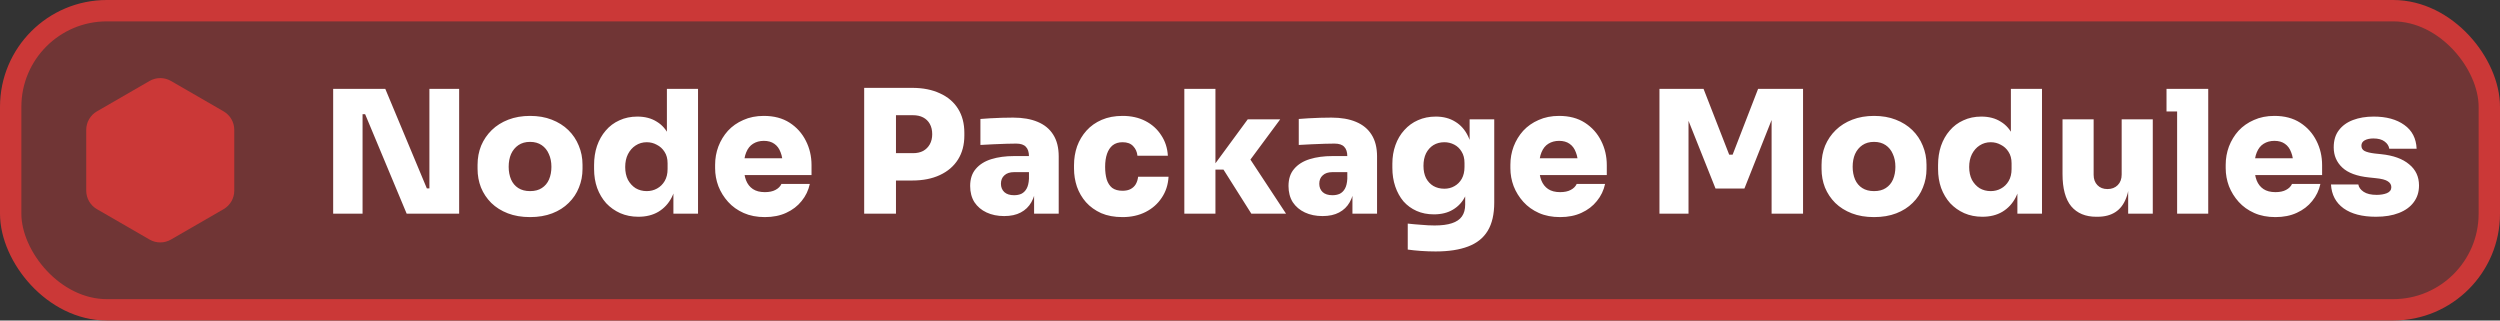 <svg width="234" height="30" viewBox="0 0 234 30" fill="none" xmlns="http://www.w3.org/2000/svg">
<rect x="0" y="0" width="234" height="30" fill="#333333" stroke="none"/>
<rect x="1" y="1" width="232" height="28" rx="9" fill="#CB3837" fill-opacity="0.4" stroke="#CB3837" stroke-width="2"/>
<path d="M31.184 20V8.32H36.064L39.952 17.632H40.512L40.192 17.92V8.32H42.976V20H38.064L34.176 10.688H33.616L33.936 10.4V20H31.184ZM49.612 20.32C48.834 20.32 48.14 20.203 47.532 19.968C46.924 19.733 46.407 19.408 45.98 18.992C45.564 18.576 45.244 18.096 45.02 17.552C44.807 17.008 44.7 16.427 44.7 15.808V15.424C44.7 14.784 44.812 14.187 45.036 13.632C45.271 13.077 45.602 12.592 46.028 12.176C46.455 11.76 46.972 11.435 47.58 11.2C48.188 10.965 48.866 10.848 49.612 10.848C50.37 10.848 51.047 10.965 51.644 11.2C52.252 11.435 52.77 11.76 53.196 12.176C53.623 12.592 53.948 13.077 54.172 13.632C54.407 14.187 54.524 14.784 54.524 15.424V15.808C54.524 16.427 54.412 17.008 54.188 17.552C53.975 18.096 53.655 18.576 53.228 18.992C52.812 19.408 52.3 19.733 51.692 19.968C51.084 20.203 50.391 20.32 49.612 20.32ZM49.612 17.888C50.06 17.888 50.428 17.792 50.716 17.6C51.015 17.408 51.239 17.141 51.388 16.8C51.538 16.448 51.612 16.053 51.612 15.616C51.612 15.157 51.532 14.757 51.372 14.416C51.223 14.064 50.999 13.787 50.7 13.584C50.402 13.381 50.039 13.28 49.612 13.28C49.186 13.28 48.823 13.381 48.524 13.584C48.226 13.787 47.996 14.064 47.836 14.416C47.687 14.757 47.612 15.157 47.612 15.616C47.612 16.053 47.687 16.448 47.836 16.8C47.986 17.141 48.21 17.408 48.508 17.6C48.807 17.792 49.175 17.888 49.612 17.888ZM59.751 20.288C59.132 20.288 58.566 20.176 58.054 19.952C57.553 19.728 57.116 19.419 56.742 19.024C56.38 18.619 56.097 18.144 55.895 17.6C55.703 17.056 55.606 16.464 55.606 15.824V15.44C55.606 14.8 55.697 14.208 55.879 13.664C56.071 13.109 56.343 12.629 56.694 12.224C57.047 11.808 57.473 11.488 57.974 11.264C58.476 11.029 59.036 10.912 59.654 10.912C60.369 10.912 60.977 11.072 61.478 11.392C61.99 11.701 62.38 12.155 62.647 12.752C62.924 13.349 63.073 14.075 63.094 14.928L62.422 14.432V8.32H65.335V20H63.031V16.416H63.35C63.329 17.205 63.169 17.893 62.87 18.48C62.572 19.056 62.156 19.504 61.623 19.824C61.1 20.133 60.476 20.288 59.751 20.288ZM60.535 17.888C60.886 17.888 61.206 17.808 61.495 17.648C61.793 17.488 62.033 17.253 62.215 16.944C62.396 16.635 62.486 16.261 62.486 15.824V15.28C62.486 14.853 62.391 14.496 62.199 14.208C62.017 13.92 61.777 13.701 61.478 13.552C61.191 13.392 60.876 13.312 60.535 13.312C60.151 13.312 59.804 13.413 59.495 13.616C59.196 13.808 58.956 14.08 58.775 14.432C58.604 14.773 58.519 15.173 58.519 15.632C58.519 16.091 58.604 16.491 58.775 16.832C58.956 17.163 59.196 17.424 59.495 17.616C59.804 17.797 60.151 17.888 60.535 17.888ZM71.591 20.32C70.844 20.32 70.183 20.192 69.607 19.936C69.031 19.68 68.545 19.333 68.151 18.896C67.756 18.459 67.452 17.968 67.239 17.424C67.036 16.88 66.935 16.32 66.935 15.744V15.424C66.935 14.827 67.036 14.256 67.239 13.712C67.452 13.157 67.751 12.667 68.135 12.24C68.529 11.813 69.009 11.477 69.575 11.232C70.14 10.976 70.78 10.848 71.495 10.848C72.444 10.848 73.249 11.061 73.911 11.488C74.572 11.915 75.079 12.48 75.431 13.184C75.783 13.877 75.959 14.635 75.959 15.456V16.384H68.151V14.816H74.279L73.271 15.52C73.271 15.019 73.201 14.597 73.063 14.256C72.935 13.904 72.737 13.637 72.471 13.456C72.215 13.275 71.889 13.184 71.495 13.184C71.111 13.184 70.775 13.275 70.487 13.456C70.209 13.627 69.996 13.893 69.847 14.256C69.697 14.608 69.623 15.056 69.623 15.6C69.623 16.091 69.692 16.517 69.831 16.88C69.969 17.232 70.183 17.504 70.471 17.696C70.759 17.888 71.132 17.984 71.591 17.984C71.996 17.984 72.327 17.915 72.583 17.776C72.849 17.637 73.036 17.451 73.143 17.216H75.799C75.671 17.813 75.415 18.347 75.031 18.816C74.657 19.285 74.177 19.653 73.591 19.92C73.015 20.187 72.348 20.32 71.591 20.32ZM83.543 16.896V14.336H85.463C85.826 14.336 86.141 14.267 86.407 14.128C86.674 13.979 86.882 13.771 87.031 13.504C87.18 13.237 87.255 12.923 87.255 12.56C87.255 12.187 87.18 11.867 87.031 11.6C86.882 11.333 86.674 11.131 86.407 10.992C86.141 10.853 85.826 10.784 85.463 10.784H83.543V8.224H85.383C86.386 8.224 87.25 8.395 87.975 8.736C88.711 9.067 89.276 9.547 89.671 10.176C90.066 10.805 90.263 11.557 90.263 12.432V12.688C90.263 13.552 90.066 14.299 89.671 14.928C89.276 15.557 88.711 16.043 87.975 16.384C87.25 16.725 86.386 16.896 85.383 16.896H83.543ZM80.887 20V8.224H83.863V20H80.887ZM96.791 20V17.408H96.311V14.64C96.311 14.235 96.215 13.936 96.023 13.744C95.841 13.541 95.537 13.44 95.111 13.44C94.908 13.44 94.609 13.445 94.215 13.456C93.82 13.467 93.404 13.483 92.967 13.504C92.529 13.525 92.129 13.547 91.767 13.568V11.136C92.023 11.115 92.327 11.093 92.679 11.072C93.031 11.051 93.393 11.035 93.767 11.024C94.151 11.013 94.503 11.008 94.823 11.008C95.729 11.008 96.497 11.141 97.127 11.408C97.767 11.675 98.252 12.075 98.583 12.608C98.924 13.141 99.095 13.819 99.095 14.64V20H96.791ZM93.991 20.224C93.372 20.224 92.823 20.112 92.343 19.888C91.863 19.664 91.484 19.344 91.207 18.928C90.94 18.501 90.807 17.995 90.807 17.408C90.807 16.747 90.983 16.213 91.335 15.808C91.687 15.392 92.172 15.088 92.791 14.896C93.409 14.704 94.119 14.608 94.919 14.608H96.631V16.112H94.919C94.524 16.112 94.22 16.213 94.007 16.416C93.793 16.608 93.687 16.869 93.687 17.2C93.687 17.52 93.793 17.781 94.007 17.984C94.22 18.176 94.524 18.272 94.919 18.272C95.175 18.272 95.399 18.229 95.591 18.144C95.793 18.048 95.959 17.888 96.087 17.664C96.215 17.44 96.289 17.131 96.311 16.736L96.983 17.376C96.929 17.984 96.78 18.501 96.535 18.928C96.3 19.344 95.969 19.664 95.543 19.888C95.127 20.112 94.609 20.224 93.991 20.224ZM105.072 20.32C104.304 20.32 103.638 20.197 103.072 19.952C102.507 19.696 102.032 19.355 101.648 18.928C101.275 18.501 100.992 18.016 100.8 17.472C100.619 16.928 100.528 16.363 100.528 15.776V15.456C100.528 14.837 100.624 14.251 100.816 13.696C101.019 13.141 101.312 12.651 101.696 12.224C102.08 11.797 102.555 11.461 103.12 11.216C103.686 10.971 104.336 10.848 105.072 10.848C105.883 10.848 106.598 11.008 107.216 11.328C107.835 11.648 108.326 12.091 108.688 12.656C109.062 13.211 109.27 13.851 109.312 14.576H106.464C106.432 14.224 106.299 13.925 106.064 13.68C105.84 13.435 105.51 13.312 105.072 13.312C104.699 13.312 104.39 13.408 104.144 13.6C103.91 13.792 103.734 14.059 103.616 14.4C103.499 14.741 103.44 15.147 103.44 15.616C103.44 16.053 103.488 16.443 103.584 16.784C103.691 17.125 103.862 17.392 104.096 17.584C104.342 17.765 104.667 17.856 105.072 17.856C105.371 17.856 105.622 17.803 105.824 17.696C106.027 17.589 106.187 17.44 106.304 17.248C106.422 17.045 106.496 16.811 106.528 16.544H109.376C109.334 17.291 109.12 17.947 108.736 18.512C108.363 19.077 107.862 19.52 107.232 19.84C106.603 20.16 105.883 20.32 105.072 20.32ZM117.125 20L114.517 15.872H113.333L116.789 11.168H119.829L116.549 15.6V14.192L120.373 20H117.125ZM110.853 20V8.32H113.765V20H110.853ZM126.588 20V17.408H126.108V14.64C126.108 14.235 126.012 13.936 125.82 13.744C125.638 13.541 125.334 13.44 124.908 13.44C124.705 13.44 124.406 13.445 124.012 13.456C123.617 13.467 123.201 13.483 122.764 13.504C122.326 13.525 121.926 13.547 121.564 13.568V11.136C121.82 11.115 122.124 11.093 122.476 11.072C122.828 11.051 123.19 11.035 123.564 11.024C123.948 11.013 124.3 11.008 124.62 11.008C125.526 11.008 126.294 11.141 126.924 11.408C127.564 11.675 128.049 12.075 128.38 12.608C128.721 13.141 128.892 13.819 128.892 14.64V20H126.588ZM123.788 20.224C123.169 20.224 122.62 20.112 122.14 19.888C121.66 19.664 121.281 19.344 121.004 18.928C120.737 18.501 120.604 17.995 120.604 17.408C120.604 16.747 120.78 16.213 121.132 15.808C121.484 15.392 121.969 15.088 122.588 14.896C123.206 14.704 123.916 14.608 124.716 14.608H126.428V16.112H124.716C124.321 16.112 124.017 16.213 123.804 16.416C123.59 16.608 123.484 16.869 123.484 17.2C123.484 17.52 123.59 17.781 123.804 17.984C124.017 18.176 124.321 18.272 124.716 18.272C124.972 18.272 125.196 18.229 125.388 18.144C125.59 18.048 125.756 17.888 125.884 17.664C126.012 17.44 126.086 17.131 126.108 16.736L126.78 17.376C126.726 17.984 126.577 18.501 126.332 18.928C126.097 19.344 125.766 19.664 125.34 19.888C124.924 20.112 124.406 20.224 123.788 20.224ZM134.373 23.536C133.936 23.536 133.483 23.52 133.013 23.488C132.555 23.456 132.139 23.413 131.765 23.36V20.928C132.139 20.971 132.555 21.008 133.013 21.04C133.472 21.083 133.893 21.104 134.277 21.104C134.939 21.104 135.477 21.035 135.893 20.896C136.32 20.757 136.635 20.544 136.837 20.256C137.04 19.968 137.141 19.6 137.141 19.152V17.36L137.589 16.4C137.568 17.147 137.424 17.797 137.157 18.352C136.891 18.896 136.507 19.317 136.005 19.616C135.515 19.915 134.917 20.064 134.213 20.064C133.616 20.064 133.077 19.957 132.597 19.744C132.117 19.531 131.707 19.232 131.365 18.848C131.035 18.453 130.779 17.989 130.597 17.456C130.416 16.923 130.325 16.341 130.325 15.712V15.328C130.325 14.699 130.421 14.117 130.613 13.584C130.805 13.04 131.083 12.571 131.445 12.176C131.808 11.771 132.235 11.461 132.725 11.248C133.227 11.024 133.781 10.912 134.389 10.912C135.093 10.912 135.701 11.072 136.213 11.392C136.725 11.701 137.125 12.155 137.413 12.752C137.701 13.349 137.856 14.075 137.877 14.928L137.557 15.04V11.168H139.861V18.96C139.861 20.048 139.659 20.928 139.253 21.6C138.848 22.272 138.235 22.763 137.413 23.072C136.603 23.381 135.589 23.536 134.373 23.536ZM135.189 17.664C135.541 17.664 135.856 17.584 136.133 17.424C136.421 17.264 136.651 17.035 136.821 16.736C136.992 16.427 137.077 16.059 137.077 15.632V15.248C137.077 14.832 136.987 14.48 136.805 14.192C136.635 13.904 136.405 13.685 136.117 13.536C135.829 13.387 135.52 13.312 135.189 13.312C134.805 13.312 134.464 13.403 134.165 13.584C133.877 13.765 133.648 14.021 133.477 14.352C133.317 14.683 133.237 15.072 133.237 15.52C133.237 15.968 133.317 16.352 133.477 16.672C133.648 16.992 133.877 17.237 134.165 17.408C134.464 17.579 134.805 17.664 135.189 17.664ZM146.028 20.32C145.281 20.32 144.62 20.192 144.044 19.936C143.468 19.68 142.983 19.333 142.588 18.896C142.193 18.459 141.889 17.968 141.676 17.424C141.473 16.88 141.372 16.32 141.372 15.744V15.424C141.372 14.827 141.473 14.256 141.676 13.712C141.889 13.157 142.188 12.667 142.572 12.24C142.967 11.813 143.447 11.477 144.012 11.232C144.577 10.976 145.217 10.848 145.932 10.848C146.881 10.848 147.687 11.061 148.348 11.488C149.009 11.915 149.516 12.48 149.868 13.184C150.22 13.877 150.396 14.635 150.396 15.456V16.384H142.588V14.816H148.716L147.708 15.52C147.708 15.019 147.639 14.597 147.5 14.256C147.372 13.904 147.175 13.637 146.908 13.456C146.652 13.275 146.327 13.184 145.932 13.184C145.548 13.184 145.212 13.275 144.924 13.456C144.647 13.627 144.433 13.893 144.284 14.256C144.135 14.608 144.06 15.056 144.06 15.6C144.06 16.091 144.129 16.517 144.268 16.88C144.407 17.232 144.62 17.504 144.908 17.696C145.196 17.888 145.569 17.984 146.028 17.984C146.433 17.984 146.764 17.915 147.02 17.776C147.287 17.637 147.473 17.451 147.58 17.216H150.236C150.108 17.813 149.852 18.347 149.468 18.816C149.095 19.285 148.615 19.653 148.028 19.92C147.452 20.187 146.785 20.32 146.028 20.32ZM155.325 20V8.32H159.453L161.853 14.48H162.173L164.557 8.32H168.765V20H165.821V10.032L166.285 10.064L163.277 17.648H160.573L157.549 10.064L158.045 10.032V20H155.325ZM175.409 20.32C174.63 20.32 173.937 20.203 173.329 19.968C172.721 19.733 172.204 19.408 171.777 18.992C171.361 18.576 171.041 18.096 170.817 17.552C170.604 17.008 170.497 16.427 170.497 15.808V15.424C170.497 14.784 170.609 14.187 170.833 13.632C171.068 13.077 171.398 12.592 171.825 12.176C172.252 11.76 172.769 11.435 173.377 11.2C173.985 10.965 174.662 10.848 175.409 10.848C176.166 10.848 176.844 10.965 177.441 11.2C178.049 11.435 178.566 11.76 178.993 12.176C179.42 12.592 179.745 13.077 179.969 13.632C180.204 14.187 180.321 14.784 180.321 15.424V15.808C180.321 16.427 180.209 17.008 179.985 17.552C179.772 18.096 179.452 18.576 179.025 18.992C178.609 19.408 178.097 19.733 177.489 19.968C176.881 20.203 176.188 20.32 175.409 20.32ZM175.409 17.888C175.857 17.888 176.225 17.792 176.513 17.6C176.812 17.408 177.036 17.141 177.185 16.8C177.334 16.448 177.409 16.053 177.409 15.616C177.409 15.157 177.329 14.757 177.169 14.416C177.02 14.064 176.796 13.787 176.497 13.584C176.198 13.381 175.836 13.28 175.409 13.28C174.982 13.28 174.62 13.381 174.321 13.584C174.022 13.787 173.793 14.064 173.633 14.416C173.484 14.757 173.409 15.157 173.409 15.616C173.409 16.053 173.484 16.448 173.633 16.8C173.782 17.141 174.006 17.408 174.305 17.6C174.604 17.792 174.972 17.888 175.409 17.888ZM185.547 20.288C184.929 20.288 184.363 20.176 183.851 19.952C183.35 19.728 182.913 19.419 182.539 19.024C182.177 18.619 181.894 18.144 181.691 17.6C181.499 17.056 181.403 16.464 181.403 15.824V15.44C181.403 14.8 181.494 14.208 181.675 13.664C181.867 13.109 182.139 12.629 182.491 12.224C182.843 11.808 183.27 11.488 183.771 11.264C184.273 11.029 184.833 10.912 185.451 10.912C186.166 10.912 186.774 11.072 187.275 11.392C187.787 11.701 188.177 12.155 188.443 12.752C188.721 13.349 188.87 14.075 188.891 14.928L188.219 14.432V8.32H191.131V20H188.827V16.416H189.147C189.126 17.205 188.966 17.893 188.667 18.48C188.369 19.056 187.953 19.504 187.419 19.824C186.897 20.133 186.273 20.288 185.547 20.288ZM186.331 17.888C186.683 17.888 187.003 17.808 187.291 17.648C187.59 17.488 187.83 17.253 188.011 16.944C188.193 16.635 188.283 16.261 188.283 15.824V15.28C188.283 14.853 188.187 14.496 187.995 14.208C187.814 13.92 187.574 13.701 187.275 13.552C186.987 13.392 186.673 13.312 186.331 13.312C185.947 13.312 185.601 13.413 185.291 13.616C184.993 13.808 184.753 14.08 184.571 14.432C184.401 14.773 184.315 15.173 184.315 15.632C184.315 16.091 184.401 16.491 184.571 16.832C184.753 17.163 184.993 17.424 185.291 17.616C185.601 17.797 185.947 17.888 186.331 17.888ZM196.204 20.288C195.201 20.288 194.422 19.963 193.868 19.312C193.324 18.651 193.052 17.643 193.052 16.288V11.168H195.964V16.368C195.964 16.763 196.081 17.083 196.316 17.328C196.55 17.573 196.865 17.696 197.26 17.696C197.654 17.696 197.974 17.573 198.22 17.328C198.465 17.083 198.588 16.752 198.588 16.336V11.168H201.5V20H199.196V16.288H199.356C199.356 17.195 199.238 17.947 199.004 18.544C198.78 19.131 198.444 19.568 197.996 19.856C197.548 20.144 196.993 20.288 196.332 20.288H196.204ZM203.778 20V8.32H206.69V20H203.778ZM202.786 10.432V8.32H206.69V10.432H202.786ZM212.981 20.32C212.235 20.32 211.573 20.192 210.997 19.936C210.421 19.68 209.936 19.333 209.541 18.896C209.147 18.459 208.843 17.968 208.629 17.424C208.427 16.88 208.325 16.32 208.325 15.744V15.424C208.325 14.827 208.427 14.256 208.629 13.712C208.843 13.157 209.141 12.667 209.525 12.24C209.92 11.813 210.4 11.477 210.965 11.232C211.531 10.976 212.171 10.848 212.885 10.848C213.835 10.848 214.64 11.061 215.301 11.488C215.963 11.915 216.469 12.48 216.821 13.184C217.173 13.877 217.349 14.635 217.349 15.456V16.384H209.541V14.816H215.669L214.661 15.52C214.661 15.019 214.592 14.597 214.453 14.256C214.325 13.904 214.128 13.637 213.861 13.456C213.605 13.275 213.28 13.184 212.885 13.184C212.501 13.184 212.165 13.275 211.877 13.456C211.6 13.627 211.387 13.893 211.237 14.256C211.088 14.608 211.013 15.056 211.013 15.6C211.013 16.091 211.083 16.517 211.221 16.88C211.36 17.232 211.573 17.504 211.861 17.696C212.149 17.888 212.523 17.984 212.981 17.984C213.387 17.984 213.717 17.915 213.973 17.776C214.24 17.637 214.427 17.451 214.533 17.216H217.189C217.061 17.813 216.805 18.347 216.421 18.816C216.048 19.285 215.568 19.653 214.981 19.92C214.405 20.187 213.739 20.32 212.981 20.32ZM222.388 20.288C221.108 20.288 220.1 20.027 219.364 19.504C218.628 18.971 218.233 18.224 218.18 17.264H220.74C220.783 17.531 220.948 17.76 221.236 17.952C221.524 18.144 221.929 18.24 222.452 18.24C222.825 18.24 223.145 18.187 223.412 18.08C223.689 17.963 223.828 17.776 223.828 17.52C223.828 17.296 223.721 17.115 223.508 16.976C223.295 16.827 222.905 16.725 222.34 16.672L221.732 16.608C220.601 16.491 219.769 16.181 219.236 15.68C218.703 15.179 218.436 14.549 218.436 13.792C218.436 13.141 218.596 12.608 218.916 12.192C219.236 11.765 219.679 11.445 220.244 11.232C220.809 11.019 221.455 10.912 222.18 10.912C223.364 10.912 224.319 11.173 225.044 11.696C225.769 12.208 226.153 12.949 226.196 13.92H223.636C223.593 13.653 223.449 13.429 223.204 13.248C222.959 13.056 222.607 12.96 222.148 12.96C221.817 12.96 221.545 13.019 221.332 13.136C221.129 13.253 221.028 13.419 221.028 13.632C221.028 13.856 221.124 14.021 221.316 14.128C221.519 14.235 221.839 14.315 222.276 14.368L222.884 14.432C224.015 14.549 224.884 14.864 225.492 15.376C226.111 15.877 226.42 16.539 226.42 17.36C226.42 17.968 226.255 18.491 225.924 18.928C225.604 19.365 225.14 19.701 224.532 19.936C223.935 20.171 223.22 20.288 222.388 20.288Z" fill="white"/>
<path d="M14 7.577C14.619 7.22 15.381 7.22 16 7.577L20.928 10.423C21.547 10.78 21.928 11.44 21.928 12.155V17.845C21.928 18.56 21.547 19.22 20.928 19.577L16 22.423C15.381 22.78 14.619 22.78 14 22.423L9.072 19.577C8.453 19.22 8.072 18.56 8.072 17.845V12.155C8.072 11.44 8.453 10.78 9.072 10.423L14 7.577Z" fill="#CB3837"/>
</svg>
